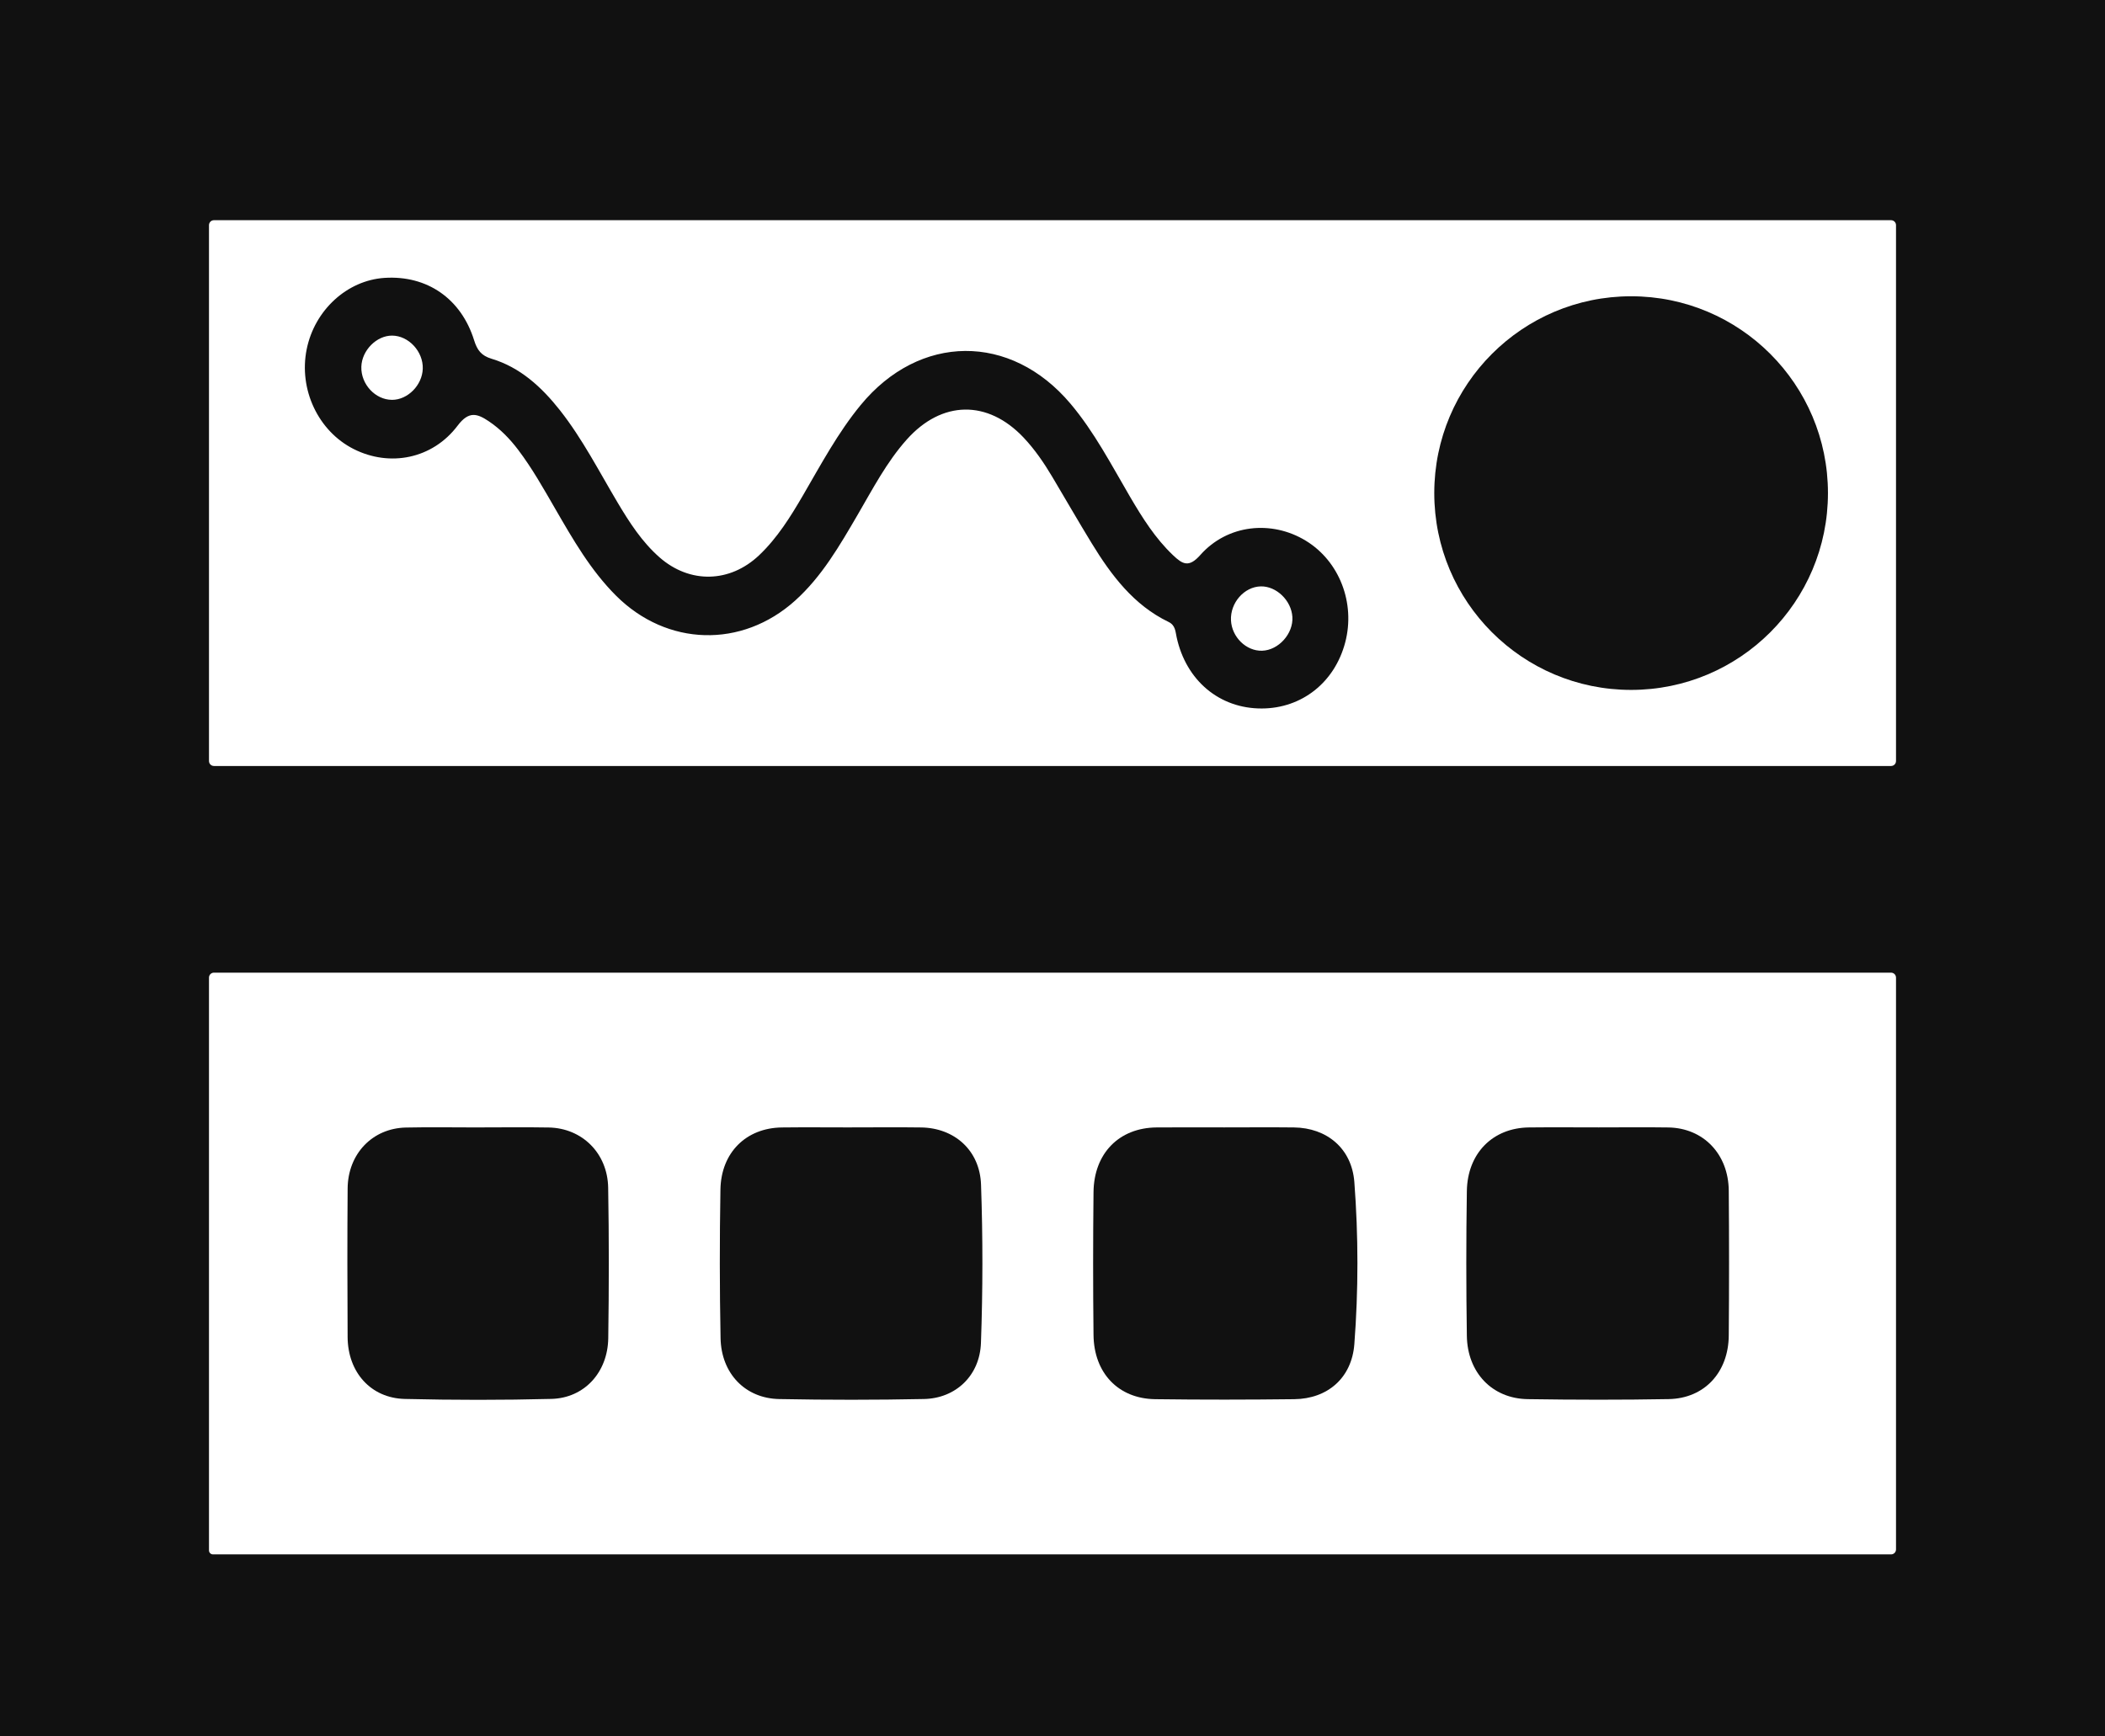 <?xml version="1.0" encoding="UTF-8"?>
<svg id="Layer_2" data-name="Layer 2" xmlns="http://www.w3.org/2000/svg" viewBox="0 0 987.9 814.99">
  <defs>
    <style>
      .cls-1 {
        fill: #111;
        stroke-width: 0px;
      }
    </style>
  </defs>
  <g id="Layer_1-2" data-name="Layer 1">
    <g>
      <path class="cls-1" d="m574.58,529.16c10.89,0,21.78-.1,32.67.02,15.39.18,27.16,9.8,28.36,25.64,1.92,25.3,1.93,50.77,0,76.07-1.22,15.94-12.63,25.65-28.15,25.84-21.78.26-43.56.29-65.33,0-17.25-.23-28.73-12.23-28.93-30.14-.25-22.33-.24-44.68,0-67.01.19-18.28,12.04-30.25,29.6-30.4,10.59-.09,21.19-.02,31.78-.02Z"/>
      <path class="cls-1" d="m750.27,529.16c10.89,0,21.78-.13,32.67.03,16.45.25,28.24,12.47,28.39,29.68.19,22.64.18,45.29,0,67.93-.13,17.35-11.43,29.58-28.17,29.89-22.07.4-44.15.35-66.21.02-16.59-.25-28.28-12.4-28.54-29.69-.34-22.64-.35-45.29,0-67.93.27-17.83,12.19-29.73,29.2-29.91,10.89-.12,21.78-.02,32.67-.02Z"/>
      <path class="cls-1" d="m399.64,529.16c10.89,0,21.78-.12,32.67.03,15.56.22,27.54,10.68,28.1,26.84.87,24.74.85,49.55-.04,74.29-.55,15.42-11.89,26.02-26.7,26.33-22.65.46-45.32.46-67.98.02-15.93-.3-27.2-11.99-27.52-28.57-.45-23.24-.46-46.51-.06-69.76.3-17.43,12.11-28.95,28.87-29.15,10.89-.13,21.78-.02,32.67-.02Z"/>
      <path class="cls-1" d="m224,529.17c11.18,0,22.36-.16,33.54.04,15.62.28,27.59,12.04,27.88,28.23.41,23.55.38,47.11.04,70.66-.23,16.06-11.25,28.1-26.65,28.5-22.93.59-45.9.56-68.83.02-15.95-.38-26.74-12.52-26.84-29.04-.14-23.25-.17-46.5.01-69.74.13-16.28,11.64-28.27,27.32-28.61,11.17-.24,22.36-.05,33.54-.05Z"/>
      <path class="cls-1" d="m987.9,814.99H0V0h987.9v814.99ZM100.41,359.53h787.08c1.29,0,2.33-1.04,2.33-2.33V105.68c0-1.29-1.04-2.33-2.33-2.33H100.41c-1.29,0-2.33,1.04-2.33,2.33v251.52c0,1.29,1.04,2.33,2.33,2.33Zm-.47,370.05h787.55c1.29,0,2.33-1.04,2.33-2.33v-268.39c0-1.29-1.04-2.33-2.33-2.33H100.41c-1.29,0-2.33,1.04-2.33,2.33v268.85c0,1.03.84,1.87,1.87,1.87Z"/>
      <path class="cls-1" d="m592.16,332.54c-19.75.07-35.49-13.03-39.94-33.41-.63-2.89-.58-5.66-3.85-7.24-16.25-7.83-26.8-21.81-36.09-37.01-6.28-10.27-12.28-20.73-18.44-31.08-3.92-6.58-8.22-12.87-13.45-18.41-16.86-17.84-38.39-17.51-54.84.92-9.41,10.54-15.95,23.13-23.05,35.32-8.45,14.48-16.82,29.03-29.37,40.3-25.02,22.48-60.14,21.45-83.96-2.29-11.93-11.89-20.26-26.42-28.65-40.93-5.45-9.42-10.77-18.91-17.33-27.57-3.92-5.17-8.34-9.73-13.69-13.34-5.51-3.72-9.44-5.02-14.71,1.96-11.82,15.68-31.89,19.54-48.79,11.01-16.67-8.41-25.9-28.02-22.06-46.88,3.73-18.37,18.99-32.33,36.56-33.46,19.91-1.28,35.92,9.72,42.01,29.29,1.43,4.59,3.36,7.22,8.19,8.67,13.36,4.01,23.45,13.21,32.11,24.2,10.54,13.39,18.33,28.66,27.04,43.3,5.57,9.36,11.47,18.5,19.66,25.7,14.18,12.46,33.01,12.05,46.75-.97,8.55-8.11,14.75-18.08,20.68-28.27,8.42-14.47,16.33-29.29,26.99-42.24,27.6-33.55,70.36-33.9,98.42-.68,11.2,13.26,19.21,28.74,27.97,43.7,5.81,9.9,11.87,19.58,20.23,27.5,4.48,4.24,7.41,5.92,12.77-.13,12.7-14.35,33.46-16.53,49.57-6.67,15.71,9.61,23.28,29.2,18.44,47.68-4.92,18.76-20.33,30.97-39.17,31.03ZM183.97,187.68c7.38.01,14.19-6.88,14.44-14.6.26-8.08-6.62-15.52-14.39-15.56-7.33-.03-14.23,6.97-14.44,14.65-.23,8.18,6.56,15.49,14.4,15.5Zm408.35,117.75c7.74-.24,14.7-8.01,14.21-15.86-.48-7.72-7.51-14.5-14.84-14.34-7.77.18-14.36,7.68-13.98,15.91.37,7.88,7.16,14.52,14.61,14.29Z"/>
      <circle class="cls-1" cx="765.5" cy="231.44" r="92.38"/>
    </g>
  </g>
</svg>
